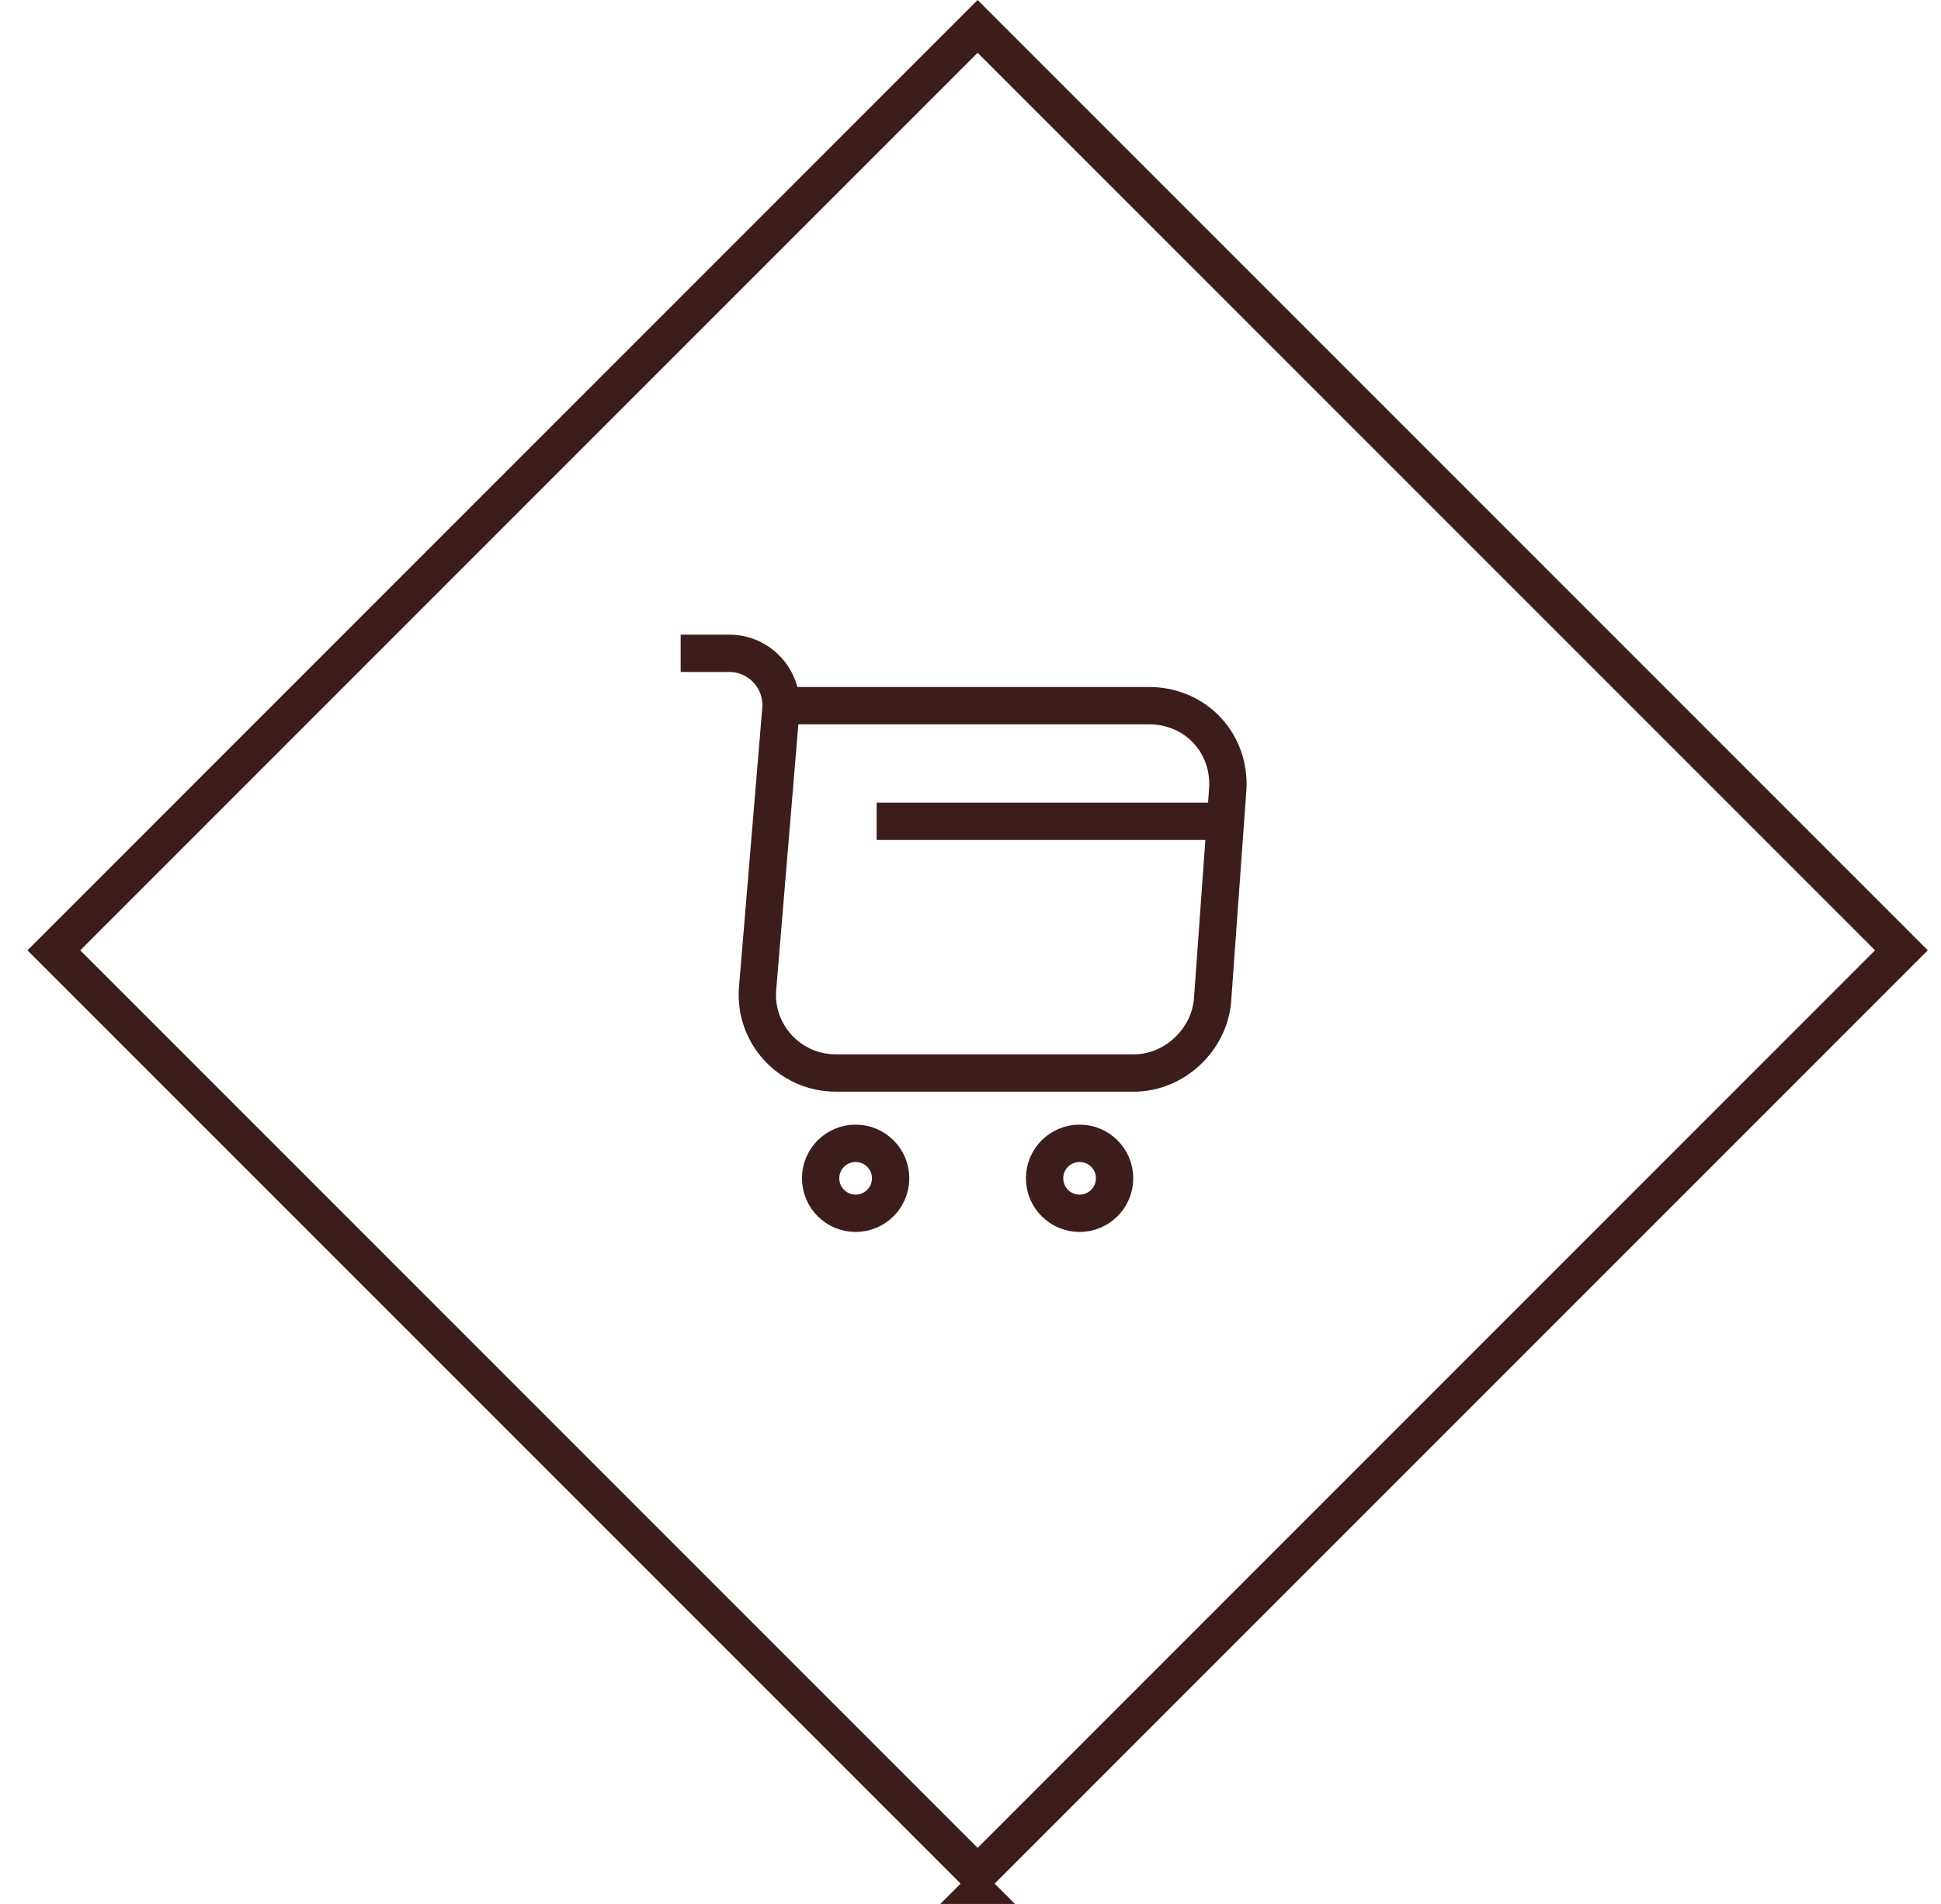 <svg width="52" height="51" viewBox="0 0 52 51" fill="none" xmlns="http://www.w3.org/2000/svg">
<g clipPath="url(#clip0_201_3274)">
<rect x="26.191" y="0.707" width="35" height="35" transform="rotate(45 26.191 0.707)" stroke="#3B1E1C"/>
<rect x="26.191" y="50" width="36" height="36" transform="rotate(45 26.191 50)" fill="#3B1E1C"/>
<path d="M18.235 17.5H19.54C20.35 17.5 20.987 18.198 20.92 19L20.297 26.47C20.192 27.692 21.16 28.742 22.39 28.742H30.377C31.457 28.742 32.402 27.858 32.485 26.785L32.89 21.16C32.98 19.915 32.035 18.902 30.782 18.902H21.1" stroke="#3B1E1C" strokeMiterlimit="10" strokeLinecap="round" strokeLinejoin="round"/>
<path d="M28.922 32.5C29.44 32.5 29.86 32.08 29.86 31.562C29.86 31.045 29.44 30.625 28.922 30.625C28.405 30.625 27.985 31.045 27.985 31.562C27.985 32.08 28.405 32.5 28.922 32.5Z" stroke="#3B1E1C" strokeMiterlimit="10" strokeLinecap="round" strokeLinejoin="round"/>
<path d="M22.922 32.5C23.44 32.5 23.86 32.08 23.86 31.562C23.86 31.045 23.44 30.625 22.922 30.625C22.405 30.625 21.985 31.045 21.985 31.562C21.985 32.08 22.405 32.5 22.922 32.5Z" stroke="#3B1E1C" strokeMiterlimit="10" strokeLinecap="round" strokeLinejoin="round"/>
<path d="M23.485 22H32.485" stroke="#3B1E1C" strokeMiterlimit="10" strokeLinecap="round" strokeLinejoin="round"/>
</g>
<defs>
<clipPath id="clip0_201_3274">
<rect width="36" height="36" fill="white" transform="translate(26.191) rotate(45)"/>
</clipPath>
</defs>
</svg>
